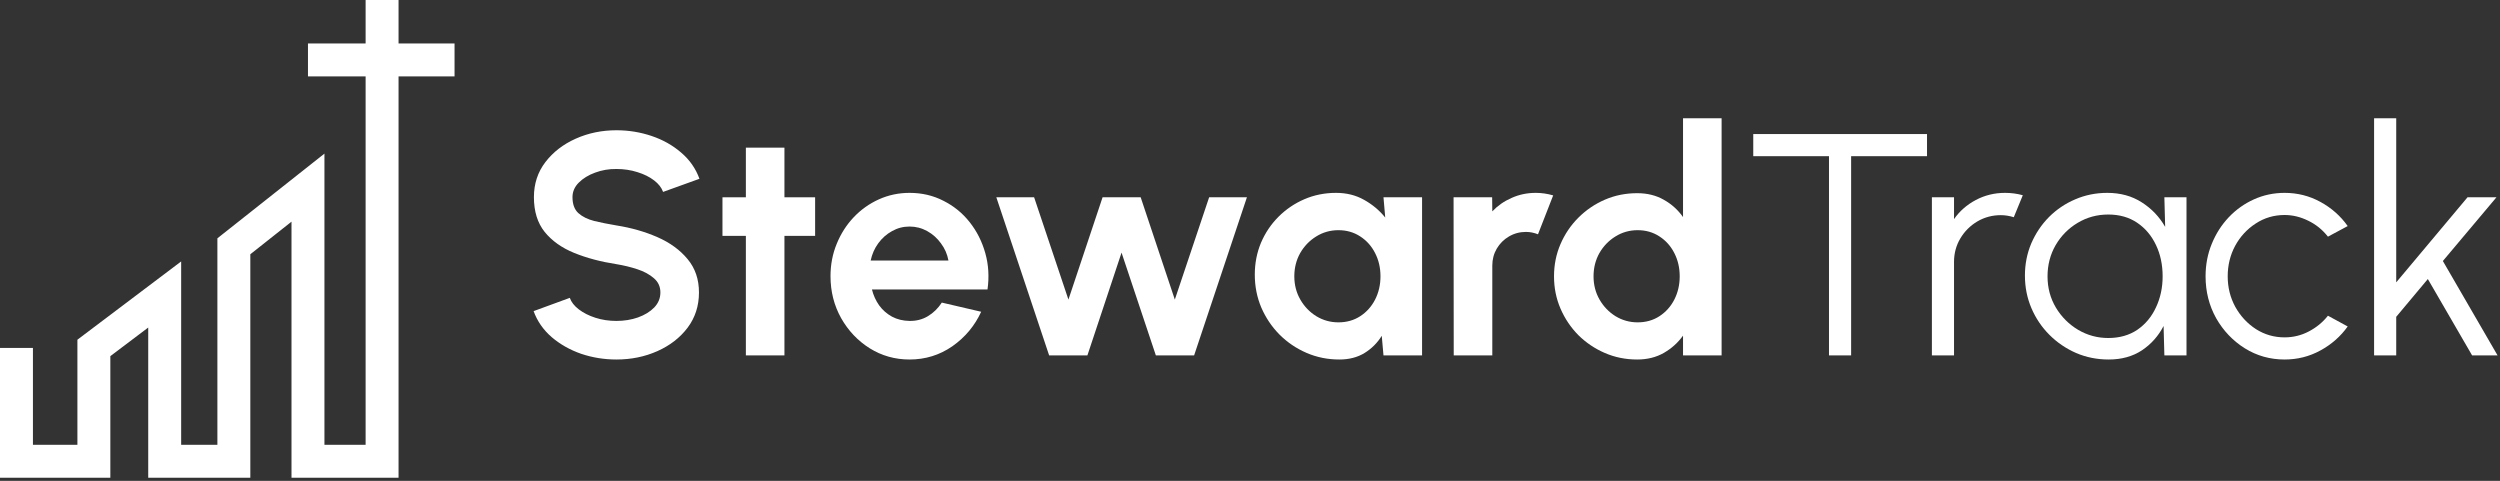 <svg width="759" height="146" viewBox="0 0 759 146" fill="none" xmlns="http://www.w3.org/2000/svg">
<rect x="0" y="0" width="759" height="146" fill="#333333" stroke="none"/>
<path d="M121 13.198H138V23.198H121V145.044H88.5V67.298L76 77.189V145.044H45V99.442L33.5 108.118V145.044H0V105.626H10V135.044H23.5V103.135L25.488 101.635L46.988 85.415L55 79.371V135.044H66V72.35L67.897 70.848L90.397 53.046L98.5 46.635V135.044H111V23.198H93.5V13.198H111V0H121V13.198Z" fill="white"/>
<path d="M758.26 107.898H750.532L737.092 84.714L727.492 96.186V107.898H720.772V35.898H727.492V85.722L749.14 59.898H757.924L741.652 79.242L758.26 107.898Z" fill="white"/>
<path d="M706.763 95.85L712.763 99.114C710.587 102.154 707.819 104.586 704.459 106.41C701.131 108.234 697.515 109.146 693.611 109.146C689.195 109.146 685.163 108.01 681.515 105.738C677.899 103.466 675.003 100.426 672.827 96.618C670.683 92.778 669.611 88.538 669.611 83.898C669.611 80.378 670.235 77.098 671.483 74.058C672.731 70.986 674.443 68.298 676.619 65.994C678.827 63.658 681.387 61.834 684.299 60.522C687.211 59.21 690.315 58.554 693.611 58.554C697.515 58.554 701.131 59.466 704.459 61.29C707.819 63.114 710.587 65.562 712.763 68.634L706.763 71.85C705.099 69.738 703.099 68.122 700.763 67.002C698.427 65.85 696.043 65.274 693.611 65.274C690.379 65.274 687.451 66.138 684.827 67.866C682.203 69.562 680.123 71.818 678.587 74.634C677.083 77.45 676.331 80.538 676.331 83.898C676.331 87.258 677.099 90.346 678.635 93.162C680.203 95.978 682.299 98.234 684.923 99.93C687.547 101.594 690.443 102.426 693.611 102.426C696.235 102.426 698.699 101.818 701.003 100.602C703.307 99.386 705.227 97.802 706.763 95.85Z" fill="white"/>
<path d="M657.103 59.898H663.823V107.898H657.103L656.863 98.97C655.295 102.01 653.103 104.474 650.287 106.362C647.471 108.218 644.111 109.146 640.207 109.146C636.687 109.146 633.391 108.49 630.319 107.178C627.247 105.834 624.543 103.994 622.207 101.658C619.871 99.322 618.047 96.618 616.735 93.546C615.423 90.474 614.767 87.178 614.767 83.658C614.767 80.202 615.407 76.954 616.687 73.914C617.999 70.874 619.791 68.202 622.063 65.898C624.367 63.594 627.023 61.802 630.031 60.522C633.071 59.21 636.319 58.554 639.775 58.554C643.775 58.554 647.263 59.514 650.239 61.434C653.215 63.322 655.583 65.802 657.343 68.874L657.103 59.898ZM640.063 102.618C643.487 102.618 646.431 101.786 648.895 100.122C651.359 98.426 653.247 96.154 654.559 93.306C655.903 90.458 656.575 87.322 656.575 83.898C656.575 80.378 655.903 77.21 654.559 74.394C653.215 71.546 651.311 69.29 648.847 67.626C646.383 65.962 643.455 65.13 640.063 65.13C636.671 65.13 633.567 65.978 630.751 67.674C627.967 69.338 625.743 71.594 624.079 74.442C622.447 77.29 621.631 80.442 621.631 83.898C621.631 87.386 622.479 90.554 624.175 93.402C625.871 96.218 628.111 98.458 630.895 100.122C633.711 101.786 636.767 102.618 640.063 102.618Z" fill="white"/>
<path d="M586.522 107.898V59.898H593.242V66.522C594.938 64.09 597.146 62.154 599.866 60.714C602.586 59.274 605.546 58.554 608.746 58.554C610.602 58.554 612.394 58.794 614.122 59.274L611.386 65.946C610.042 65.53 608.73 65.322 607.45 65.322C604.858 65.322 602.474 65.962 600.298 67.242C598.154 68.522 596.442 70.234 595.162 72.378C593.882 74.522 593.242 76.906 593.242 79.53V107.898H586.522Z" fill="white"/>
<path d="M585.042 40.698V47.418H562.002V107.898H555.282V47.418H532.29V40.698H585.042Z" fill="white"/>
<path d="M510.967 35.898H522.679V107.898H510.967V101.898C509.431 104.042 507.495 105.786 505.159 107.13C502.823 108.474 500.119 109.146 497.047 109.146C493.559 109.146 490.295 108.49 487.255 107.178C484.215 105.866 481.527 104.058 479.191 101.754C476.887 99.418 475.079 96.73 473.767 93.69C472.455 90.65 471.799 87.386 471.799 83.898C471.799 80.41 472.455 77.146 473.767 74.106C475.079 71.066 476.887 68.394 479.191 66.09C481.527 63.754 484.215 61.93 487.255 60.618C490.295 59.306 493.559 58.65 497.047 58.65C500.119 58.65 502.823 59.322 505.159 60.666C507.495 61.978 509.431 63.722 510.967 65.898V35.898ZM497.191 97.866C499.687 97.866 501.895 97.242 503.815 95.994C505.735 94.746 507.239 93.066 508.327 90.954C509.415 88.81 509.959 86.458 509.959 83.898C509.959 81.306 509.415 78.954 508.327 76.842C507.239 74.698 505.719 73.002 503.767 71.754C501.847 70.506 499.655 69.882 497.191 69.882C494.727 69.882 492.471 70.522 490.423 71.802C488.407 73.05 486.791 74.73 485.575 76.842C484.391 78.954 483.799 81.306 483.799 83.898C483.799 86.49 484.407 88.842 485.623 90.954C486.839 93.066 488.455 94.746 490.471 95.994C492.519 97.242 494.759 97.866 497.191 97.866Z" fill="white"/>
<path d="M441.352 107.898L441.304 59.898H453.016L453.064 64.17C454.696 62.442 456.648 61.082 458.92 60.09C461.192 59.066 463.64 58.554 466.264 58.554C468.024 58.554 469.784 58.81 471.544 59.322L466.936 71.13C465.72 70.65 464.504 70.41 463.288 70.41C461.4 70.41 459.672 70.874 458.104 71.802C456.568 72.698 455.336 73.93 454.408 75.498C453.512 77.034 453.064 78.746 453.064 80.634V107.898H441.352Z" fill="white"/>
<path d="M420.027 59.898H431.739V107.898H420.027L419.499 101.946C418.187 104.09 416.443 105.834 414.267 107.178C412.123 108.49 409.579 109.146 406.635 109.146C403.083 109.146 399.755 108.474 396.651 107.13C393.547 105.786 390.811 103.93 388.443 101.562C386.107 99.194 384.267 96.458 382.923 93.354C381.611 90.25 380.955 86.922 380.955 83.37C380.955 79.946 381.579 76.73 382.827 73.722C384.107 70.714 385.883 68.074 388.155 65.802C390.427 63.53 393.051 61.754 396.027 60.474C399.003 59.194 402.203 58.554 405.627 58.554C408.795 58.554 411.627 59.258 414.123 60.666C416.651 62.074 418.795 63.866 420.555 66.042L420.027 59.898ZM406.347 97.866C408.843 97.866 411.051 97.242 412.971 95.994C414.891 94.746 416.395 93.066 417.483 90.954C418.571 88.81 419.115 86.458 419.115 83.898C419.115 81.306 418.571 78.954 417.483 76.842C416.395 74.698 414.875 73.002 412.923 71.754C411.003 70.506 408.811 69.882 406.347 69.882C403.883 69.882 401.627 70.522 399.579 71.802C397.563 73.05 395.947 74.73 394.731 76.842C393.547 78.954 392.955 81.306 392.955 83.898C392.955 86.49 393.563 88.842 394.779 90.954C395.995 93.066 397.611 94.746 399.627 95.994C401.675 97.242 403.915 97.866 406.347 97.866Z" fill="white"/>
<path d="M330.134 107.898H318.518L302.486 59.898H313.958L324.374 90.954L334.742 59.898H346.31L356.678 90.954L367.094 59.898H378.566L362.534 107.898H350.918L340.502 76.698L330.134 107.898Z" fill="white"/>
<path d="M276.142 109.146C271.726 109.146 267.694 108.01 264.046 105.738C260.43 103.466 257.534 100.41 255.358 96.57C253.214 92.73 252.142 88.49 252.142 83.85C252.142 80.362 252.766 77.098 254.014 74.058C255.262 70.986 256.974 68.298 259.15 65.994C261.358 63.658 263.918 61.834 266.83 60.522C269.742 59.21 272.846 58.554 276.142 58.554C279.886 58.554 283.31 59.354 286.414 60.954C289.55 62.522 292.206 64.682 294.382 67.434C296.558 70.186 298.142 73.322 299.134 76.842C300.126 80.362 300.35 84.042 299.806 87.882H264.718C265.166 89.674 265.902 91.29 266.926 92.73C267.95 94.138 269.246 95.274 270.814 96.138C272.382 96.97 274.158 97.402 276.142 97.434C278.19 97.466 280.046 96.986 281.71 95.994C283.406 94.97 284.814 93.594 285.934 91.866L297.886 94.65C295.934 98.906 293.022 102.394 289.15 105.114C285.278 107.802 280.942 109.146 276.142 109.146ZM264.334 79.098H287.95C287.598 77.178 286.846 75.45 285.694 73.914C284.574 72.346 283.182 71.098 281.518 70.17C279.854 69.242 278.062 68.778 276.142 68.778C274.222 68.778 272.446 69.242 270.814 70.17C269.182 71.066 267.79 72.298 266.638 73.866C265.518 75.402 264.75 77.146 264.334 79.098Z" fill="white"/>
<path d="M247.469 71.61H238.157V107.898H226.445V71.61H219.341V59.898H226.445V44.826H238.157V59.898H247.469V71.61Z" fill="white"/>
<path d="M187.152 109.146C183.44 109.146 179.872 108.57 176.448 107.418C173.056 106.234 170.08 104.554 167.52 102.378C164.96 100.17 163.12 97.53 162 94.458L172.992 90.426C173.44 91.706 174.352 92.874 175.728 93.93C177.104 94.986 178.784 95.834 180.768 96.474C182.752 97.114 184.88 97.434 187.152 97.434C189.488 97.434 191.664 97.082 193.68 96.378C195.728 95.642 197.376 94.634 198.624 93.354C199.872 92.042 200.496 90.522 200.496 88.794C200.496 87.034 199.84 85.594 198.528 84.474C197.216 83.322 195.536 82.41 193.488 81.738C191.44 81.066 189.328 80.554 187.152 80.202C182.384 79.466 178.112 78.33 174.336 76.794C170.56 75.258 167.568 73.13 165.36 70.41C163.184 67.69 162.096 64.17 162.096 59.85C162.096 55.786 163.264 52.234 165.6 49.194C167.936 46.154 171.008 43.786 174.816 42.09C178.624 40.394 182.736 39.546 187.152 39.546C190.832 39.546 194.384 40.122 197.808 41.274C201.232 42.426 204.224 44.106 206.784 46.314C209.376 48.522 211.232 51.178 212.352 54.282L201.312 58.266C200.864 56.986 199.952 55.818 198.576 54.762C197.2 53.706 195.52 52.874 193.536 52.266C191.552 51.626 189.424 51.306 187.152 51.306C184.88 51.274 182.72 51.642 180.672 52.41C178.656 53.146 177.008 54.154 175.728 55.434C174.448 56.714 173.808 58.186 173.808 59.85C173.808 61.994 174.4 63.61 175.584 64.698C176.8 65.786 178.416 66.586 180.432 67.098C182.448 67.578 184.688 68.026 187.152 68.442C191.632 69.146 195.776 70.33 199.584 71.994C203.392 73.658 206.448 75.882 208.752 78.666C211.056 81.418 212.208 84.794 212.208 88.794C212.208 92.858 211.056 96.426 208.752 99.498C206.448 102.538 203.392 104.906 199.584 106.602C195.776 108.298 191.632 109.146 187.152 109.146Z" fill="white"/>
</svg>
